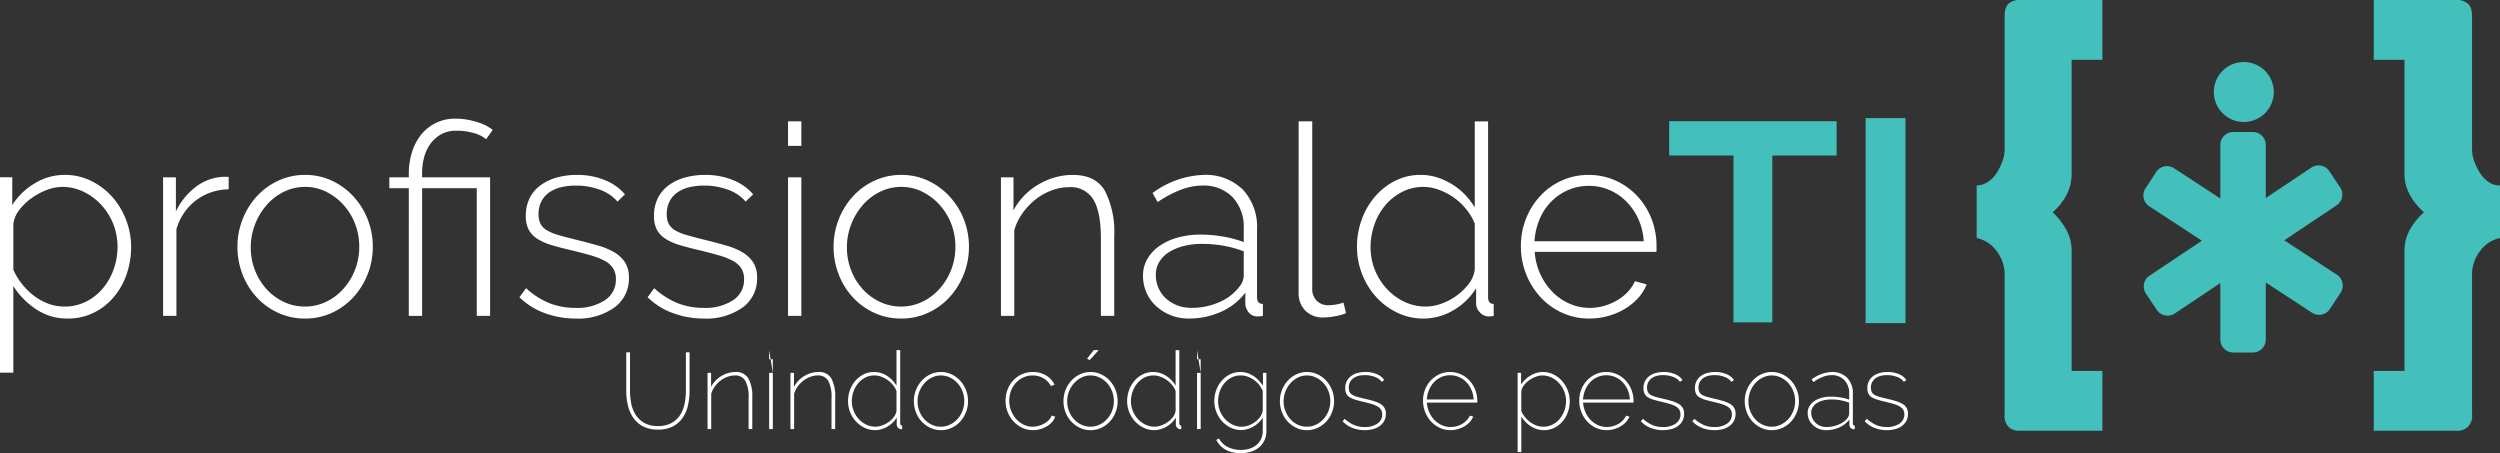 <svg xmlns="http://www.w3.org/2000/svg" xmlns:xlink="http://www.w3.org/1999/xlink" width="398" height="72.146" viewBox="0 0 398 72.146"><rect x="0" y="0" width="398" height="72.146" fill="#333333" stroke="none"/><defs><style>.a{fill:none;}.b{clip-path:url(#a);}.c{fill:#fff;}.d{fill:#43c0bc;}</style><clipPath id="a"><path class="a" d="M0-101.949H72.146v-398H0Z" transform="translate(0 499.949)"/></clipPath></defs><g transform="translate(-101.949) rotate(90)"><g class="b" transform="translate(0 -499.949)"><g transform="translate(56.089 288.219)"><path class="c" d="M-3.007-1.292A4.39,4.39,0,0,0-3.5-3.469,3.791,3.791,0,0,0-4.779-4.837a5.376,5.376,0,0,0-1.8-.705,10.119,10.119,0,0,0-2.04-.206h-6.127v-.585h6.127a10.4,10.4,0,0,1,2.341.258,5.624,5.624,0,0,1,1.97.852,4.341,4.341,0,0,1,1.36,1.549,5,5,0,0,1,.507,2.366,4.974,4.974,0,0,1-.533,2.418,4.376,4.376,0,0,1-1.4,1.557A5.773,5.773,0,0,1-6.354,3.5a10.286,10.286,0,0,1-2.263.249h-6.127v-.6h6.127a10.288,10.288,0,0,0,2.074-.207,5.066,5.066,0,0,0,1.79-.723A3.9,3.9,0,0,0-3.489.851a4.3,4.3,0,0,0,.482-2.142" transform="translate(14.744 6.334)"/></g><g transform="translate(59.221 278.237)"><path class="c" d="M-2.328,0V.585H-7.319a5.31,5.31,0,0,0-2.693.525,1.808,1.808,0,0,0-.852,1.661,3.441,3.441,0,0,0,.224,1.2,4.137,4.137,0,0,0,.62,1.111,4.569,4.569,0,0,0,.929.895,3.562,3.562,0,0,0,1.17.56h5.593v.585h-8.95V6.557h2.238a4.256,4.256,0,0,1-.973-.688,4.346,4.346,0,0,1-.748-.93,4.8,4.8,0,0,1-.482-1.092,4.134,4.134,0,0,1-.172-1.179A2.221,2.221,0,0,1-10.408.628,5.8,5.8,0,0,1-7.388,0Z" transform="translate(11.415)"/></g></g><path class="c" d="M73.638-153.963h8.95v-.585h-8.95Zm0-.585-3.613.585h1.446v-.585H70.025Z" transform="translate(-14.279 -70.434)"/><g class="b" transform="translate(0 -499.949)"><g transform="translate(59.221 265.038)"><path class="c" d="M-2.328,0V.585H-7.319a5.31,5.31,0,0,0-2.693.525,1.808,1.808,0,0,0-.852,1.661,3.441,3.441,0,0,0,.224,1.2,4.137,4.137,0,0,0,.62,1.111,4.569,4.569,0,0,0,.929.895,3.562,3.562,0,0,0,1.17.56h5.593v.585h-8.95V6.557h2.238a4.256,4.256,0,0,1-.973-.688,4.346,4.346,0,0,1-.748-.93,4.8,4.8,0,0,1-.482-1.092,4.134,4.134,0,0,1-.172-1.179A2.221,2.221,0,0,1-10.408.628,5.8,5.8,0,0,1-7.388,0Z" transform="translate(11.415)"/></g><g transform="translate(55.745 254.385)"><path class="c" d="M-3.262-1.1a3.8,3.8,0,0,1-.4,1.721A4.538,4.538,0,0,1-4.7,1.987a4.765,4.765,0,0,1-1.472.9,4.692,4.692,0,0,1-1.7.318,5.094,5.094,0,0,1-1.773-.31,4.727,4.727,0,0,1-1.48-.86A4.206,4.206,0,0,1-12.143.722,3.65,3.65,0,0,1-12.522-.93a3.684,3.684,0,0,1,.172-1.136,4.049,4.049,0,0,1,.474-.99,4.651,4.651,0,0,1,.7-.826,5.014,5.014,0,0,1,.826-.628H-16V-5.1H-4.364c.253,0,.379-.1.379-.31h.551a.463.463,0,0,1,.017.138.663.663,0,0,1-.232.517.77.77,0,0,1-.525.206H-5.259a4.113,4.113,0,0,1,.818.662,4.362,4.362,0,0,1,.628.835,4.308,4.308,0,0,1,.4.947,3.549,3.549,0,0,1,.146,1m-.551-.069a3.131,3.131,0,0,0-.206-1.067A4.318,4.318,0,0,0-4.579-3.3a3.51,3.51,0,0,0-.826-.826,2.053,2.053,0,0,0-.99-.388h-3.08a3.4,3.4,0,0,0-.973.56,4.143,4.143,0,0,0-.791.852,4.471,4.471,0,0,0-.534,1.025,3.088,3.088,0,0,0-.2,1.058,3.172,3.172,0,0,0,.353,1.5,3.585,3.585,0,0,0,.93,1.136,4.418,4.418,0,0,0,1.307.723A4.5,4.5,0,0,0-7.875,2.6a4.094,4.094,0,0,0,1.54-.293,4.242,4.242,0,0,0,1.29-.8,3.905,3.905,0,0,0,.895-1.2,3.327,3.327,0,0,0,.336-1.48" transform="translate(15.998 5.405)"/></g><g transform="translate(59.222 243.887)"><path class="c" d="M-2.372-1.106A3.912,3.912,0,0,1-2.742.588a4.443,4.443,0,0,1-1,1.368,4.547,4.547,0,0,1-1.471.912A4.859,4.859,0,0,1-6.984,3.2a4.8,4.8,0,0,1-1.79-.336,4.788,4.788,0,0,1-1.48-.92A4.4,4.4,0,0,1-11.261.572a3.877,3.877,0,0,1-.37-1.678,3.936,3.936,0,0,1,.37-1.687A4.369,4.369,0,0,1-10.255-4.17a4.79,4.79,0,0,1,1.48-.921,4.8,4.8,0,0,1,1.79-.335,4.752,4.752,0,0,1,1.773.335,4.746,4.746,0,0,1,1.471.912,4.324,4.324,0,0,1,1,1.368,3.971,3.971,0,0,1,.37,1.7M-6.967,2.61A4.223,4.223,0,0,0-5.4,2.318,4.207,4.207,0,0,0-4.11,1.527,3.678,3.678,0,0,0-3.241.348a3.345,3.345,0,0,0,.318-1.437A3.309,3.309,0,0,0-3.25-2.543a3.9,3.9,0,0,0-.877-1.188,4.1,4.1,0,0,0-1.3-.8A4.29,4.29,0,0,0-7-4.824a4.291,4.291,0,0,0-1.575.293,4.1,4.1,0,0,0-1.3.8,3.91,3.91,0,0,0-.878,1.188,3.282,3.282,0,0,0-.326,1.437A3.224,3.224,0,0,0-10.754.322,3.887,3.887,0,0,0-9.867,1.5a4.324,4.324,0,0,0,1.308.809,4.23,4.23,0,0,0,1.592.3" transform="translate(11.631 5.426)"/></g><g transform="translate(59.221 229.999)"><path class="c" d="M-1.173-2.028a4.9,4.9,0,0,1-1.8-.326,4.471,4.471,0,0,1-1.454-.912A4.238,4.238,0,0,1-5.4-4.652a4.249,4.249,0,0,1-.353-1.73,3.991,3.991,0,0,1,.543-2.083A3.375,3.375,0,0,1-3.72-9.824l.207.568A3.134,3.134,0,0,0-4.753-8.051,3.382,3.382,0,0,0-5.2-6.33a3.457,3.457,0,0,0,.31,1.454,3.716,3.716,0,0,0,.851,1.188A3.891,3.891,0,0,0-2.756-2.9a4.38,4.38,0,0,0,1.583.284,4.23,4.23,0,0,0,1.592-.3,4.444,4.444,0,0,0,1.316-.809A3.759,3.759,0,0,0,2.63-4.91a3.261,3.261,0,0,0,.328-1.437,3.46,3.46,0,0,0-.146-.99,4.134,4.134,0,0,0-.388-.9,3.147,3.147,0,0,0-.559-.714,1.653,1.653,0,0,0-.68-.4l.172-.585a2.466,2.466,0,0,1,.861.507,3.562,3.562,0,0,1,.68.826,4.355,4.355,0,0,1,.447,1.041A4.239,4.239,0,0,1,3.508-6.4a3.971,3.971,0,0,1-.37,1.7A4.45,4.45,0,0,1,2.131-3.309a4.779,4.779,0,0,1-1.488.938,4.807,4.807,0,0,1-1.816.344" transform="translate(5.751 9.944)"/></g><g transform="translate(55.745 220.069)"><path class="c" d="M-3.262-1.106A3.912,3.912,0,0,1-3.632.588a4.443,4.443,0,0,1-1,1.368A4.547,4.547,0,0,1-6.1,2.869,4.858,4.858,0,0,1-7.875,3.2a4.8,4.8,0,0,1-1.79-.335,4.788,4.788,0,0,1-1.48-.92A4.4,4.4,0,0,1-12.151.572a3.877,3.877,0,0,1-.37-1.678,3.936,3.936,0,0,1,.37-1.687A4.369,4.369,0,0,1-11.145-4.17a4.79,4.79,0,0,1,1.48-.921,4.8,4.8,0,0,1,1.79-.335A4.752,4.752,0,0,1-6.1-5.091a4.746,4.746,0,0,1,1.471.912,4.324,4.324,0,0,1,1,1.368,3.971,3.971,0,0,1,.37,1.7M-7.857,2.61a4.223,4.223,0,0,0,1.566-.292A4.207,4.207,0,0,0-5,1.527,3.678,3.678,0,0,0-4.132.348a3.345,3.345,0,0,0,.318-1.437A3.309,3.309,0,0,0-4.14-2.543a3.9,3.9,0,0,0-.877-1.188,4.1,4.1,0,0,0-1.3-.8,4.29,4.29,0,0,0-1.575-.293,4.291,4.291,0,0,0-1.575.293,4.1,4.1,0,0,0-1.3.8,3.91,3.91,0,0,0-.878,1.188,3.282,3.282,0,0,0-.326,1.437A3.227,3.227,0,0,0-11.644.322,3.887,3.887,0,0,0-10.757,1.5a4.324,4.324,0,0,0,1.308.809,4.23,4.23,0,0,0,1.592.3M-14.415-.969l-.224.413L-16-1.623V-2.4Z" transform="translate(15.998 5.426)"/></g><g transform="translate(55.745 209.949)"><path class="c" d="M-3.262-1.1a3.8,3.8,0,0,1-.4,1.721A4.538,4.538,0,0,1-4.7,1.987a4.765,4.765,0,0,1-1.472.9,4.692,4.692,0,0,1-1.7.318,5.094,5.094,0,0,1-1.773-.31,4.727,4.727,0,0,1-1.48-.86A4.206,4.206,0,0,1-12.143.722,3.65,3.65,0,0,1-12.522-.93a3.684,3.684,0,0,1,.172-1.136,4.049,4.049,0,0,1,.474-.99,4.651,4.651,0,0,1,.7-.826,5.014,5.014,0,0,1,.826-.628H-16V-5.1H-4.364c.253,0,.379-.1.379-.31h.551a.463.463,0,0,1,.017.138.663.663,0,0,1-.232.517.77.77,0,0,1-.525.206H-5.259a4.113,4.113,0,0,1,.818.662,4.362,4.362,0,0,1,.628.835,4.308,4.308,0,0,1,.4.947,3.549,3.549,0,0,1,.146,1m-.551-.069a3.131,3.131,0,0,0-.206-1.067A4.318,4.318,0,0,0-4.579-3.3a3.51,3.51,0,0,0-.826-.826,2.053,2.053,0,0,0-.99-.388h-3.08a3.4,3.4,0,0,0-.973.56,4.143,4.143,0,0,0-.791.852,4.471,4.471,0,0,0-.534,1.025,3.088,3.088,0,0,0-.2,1.058,3.172,3.172,0,0,0,.353,1.5,3.585,3.585,0,0,0,.93,1.136,4.418,4.418,0,0,0,1.307.723A4.5,4.5,0,0,0-7.875,2.6a4.094,4.094,0,0,0,1.54-.293,4.242,4.242,0,0,0,1.29-.8,3.905,3.905,0,0,0,.895-1.2,3.327,3.327,0,0,0,.336-1.48" transform="translate(15.998 5.405)"/></g></g><path class="c" d="M73.638-239.528h8.95v-.584h-8.95Zm0-.584-3.613.584h1.446v-.584H70.025Z" transform="translate(-14.279 -52.986)"/><g class="b" transform="translate(0 -499.949)"><g transform="translate(59.222 196.387)"><path class="c" d="M-2.367-1.027a3.8,3.8,0,0,1-.4,1.721A4.433,4.433,0,0,1-3.8,2.053a4.851,4.851,0,0,1-1.472.887,4.641,4.641,0,0,1-1.686.318,5.109,5.109,0,0,1-1.747-.3A4.725,4.725,0,0,1-10.19,2.1,4.2,4.2,0,0,1-11.222.788a3.7,3.7,0,0,1-.387-1.695,3.468,3.468,0,0,1,.172-1.1,4.156,4.156,0,0,1,.465-.963,4.705,4.705,0,0,1,.688-.826,6.9,6.9,0,0,1,.844-.689h-2.031v-.551h9.224A3.447,3.447,0,0,1-.672-4.7a3.332,3.332,0,0,1,1.111.895,3.723,3.723,0,0,1,.662,1.3A5.53,5.53,0,0,1,1.315-.959a5.72,5.72,0,0,1-.154,1.4A4.044,4.044,0,0,1,.73,1.519a3.546,3.546,0,0,1-.662.818,4.485,4.485,0,0,1-.852.611l-.241-.43A3.268,3.268,0,0,0,.369,1.038a4.7,4.7,0,0,0,.431-2A4.676,4.676,0,0,0,.61-2.31,3.253,3.253,0,0,0,.034-3.42a2.756,2.756,0,0,0-.955-.758,3.014,3.014,0,0,0-1.325-.275h-2.1a3.914,3.914,0,0,1,.809.663,4.551,4.551,0,0,1,.619.834,4.335,4.335,0,0,1,.4.938,3.438,3.438,0,0,1,.146.99M-2.9-1.113a3.121,3.121,0,0,0-.232-1.179,4.15,4.15,0,0,0-.6-1.042A3.57,3.57,0,0,0-4.561-4.1a2.1,2.1,0,0,0-.921-.353h-3.08a3.8,3.8,0,0,0-1,.577,4.021,4.021,0,0,0-.792.834,4.142,4.142,0,0,0-.517,1,3.232,3.232,0,0,0-.189,1.084A3.175,3.175,0,0,0-10.7.573,3.626,3.626,0,0,0-9.75,1.709a4.208,4.208,0,0,0,1.317.705,4.645,4.645,0,0,0,1.471.241,4.1,4.1,0,0,0,1.54-.293,4.221,4.221,0,0,0,1.29-.8,3.914,3.914,0,0,0,.895-1.2A3.331,3.331,0,0,0-2.9-1.113" transform="translate(11.609 5.038)"/></g><g transform="translate(59.222 185.614)"><path class="c" d="M-2.372-1.106A3.917,3.917,0,0,1-2.742.588a4.452,4.452,0,0,1-1,1.368,4.532,4.532,0,0,1-1.471.912A4.859,4.859,0,0,1-6.984,3.2a4.8,4.8,0,0,1-1.79-.335,4.8,4.8,0,0,1-1.48-.92A4.409,4.409,0,0,1-11.261.572a3.879,3.879,0,0,1-.37-1.678,3.936,3.936,0,0,1,.37-1.687A4.369,4.369,0,0,1-10.255-4.17a4.775,4.775,0,0,1,1.48-.921,4.8,4.8,0,0,1,1.79-.335,4.752,4.752,0,0,1,1.773.335,4.746,4.746,0,0,1,1.471.912,4.329,4.329,0,0,1,1,1.368,3.975,3.975,0,0,1,.37,1.7M-6.967,2.61A4.223,4.223,0,0,0-5.4,2.318,4.223,4.223,0,0,0-4.11,1.527,3.682,3.682,0,0,0-3.241.347,3.34,3.34,0,0,0-2.923-1.09,3.314,3.314,0,0,0-3.25-2.544a3.9,3.9,0,0,0-.877-1.187,4.1,4.1,0,0,0-1.3-.8A4.29,4.29,0,0,0-7-4.824a4.291,4.291,0,0,0-1.575.293,4.1,4.1,0,0,0-1.3.8,3.916,3.916,0,0,0-.878,1.187,3.285,3.285,0,0,0-.326,1.438A3.224,3.224,0,0,0-10.754.322,3.887,3.887,0,0,0-9.867,1.5a4.324,4.324,0,0,0,1.308.809,4.23,4.23,0,0,0,1.592.3" transform="translate(11.631 5.426)"/></g><g transform="translate(59.222 177.371)"><path class="c" d="M-2.372-.864a5.308,5.308,0,0,1-.345,1.927A4.292,4.292,0,0,1-3.783,2.647l-.4-.327A5.427,5.427,0,0,0-3.2.84,4.209,4.209,0,0,0-2.871-.847a3.506,3.506,0,0,0-.534-2.031,1.714,1.714,0,0,0-1.5-.774,1.336,1.336,0,0,0-.749.2,1.657,1.657,0,0,0-.516.576,4.475,4.475,0,0,0-.379.938q-.164.56-.335,1.282-.172.74-.336,1.282a3.848,3.848,0,0,1-.387.9,1.4,1.4,0,0,1-.568.533,1.958,1.958,0,0,1-.877.172A2.415,2.415,0,0,1-10.2,1.976a2.352,2.352,0,0,1-.8-.7A3.056,3.056,0,0,1-11.476.263a4.717,4.717,0,0,1-.155-1.231,4.436,4.436,0,0,1,.361-1.868,2.642,2.642,0,0,1,.912-1.144l.292.4a2.366,2.366,0,0,0-.791,1.11,4.4,4.4,0,0,0-.275,1.558,4.285,4.285,0,0,0,.111,1A2.354,2.354,0,0,0-10.658.9a1.828,1.828,0,0,0,.628.56,1.841,1.841,0,0,0,.895.207,1.537,1.537,0,0,0,.689-.138,1.117,1.117,0,0,0,.455-.439,3.13,3.13,0,0,0,.31-.758C-7.6.028-7.5-.342-7.4-.779q.19-.825.379-1.462a5.046,5.046,0,0,1,.447-1.085,1.873,1.873,0,0,1,.637-.68,1.821,1.821,0,0,1,.963-.232A2.338,2.338,0,0,1-3.895-4a2.453,2.453,0,0,1,.818.68A3.116,3.116,0,0,1-2.552-2.25,5.015,5.015,0,0,1-2.372-.864" transform="translate(11.631 4.237)"/></g><g transform="translate(59.222 162.811)"><path class="c" d="M-2.372-1.1a3.969,3.969,0,0,1-.37,1.7A4.408,4.408,0,0,1-3.757,1.992a4.782,4.782,0,0,1-1.5.929,4.929,4.929,0,0,1-1.816.336,4.758,4.758,0,0,1-1.773-.328,4.47,4.47,0,0,1-1.446-.912A4.428,4.428,0,0,1-11.27.658a3.946,3.946,0,0,1-.361-1.687,4.1,4.1,0,0,1,.361-1.72,4.312,4.312,0,0,1,.99-1.377,4.65,4.65,0,0,1,1.471-.92,4.8,4.8,0,0,1,1.79-.336h.138c.068,0,.109.006.12.018v8.02a4.715,4.715,0,0,0,1.54-.387,4.155,4.155,0,0,0,1.231-.826A3.87,3.87,0,0,0-3.173.271a3.342,3.342,0,0,0,.3-1.4A3.614,3.614,0,0,0-3-2.087a3.7,3.7,0,0,0-.37-.887A3.114,3.114,0,0,0-3.946-3.7a2.959,2.959,0,0,0-.732-.5l.138-.534a3.044,3.044,0,0,1,.869.551,3.457,3.457,0,0,1,.688.853,4.686,4.686,0,0,1,.447,1.058A4.206,4.206,0,0,1-2.372-1.1M-7.26-4.8a4.514,4.514,0,0,0-1.549.361,4.037,4.037,0,0,0-1.221.818,3.661,3.661,0,0,0-.8,1.161,3.5,3.5,0,0,0-.283,1.411A3.418,3.418,0,0,0-10.822.366a3.6,3.6,0,0,0,.809,1.144A4.052,4.052,0,0,0-8.791,2.3a4.583,4.583,0,0,0,1.532.353Z" transform="translate(11.631 5.383)"/></g><g transform="translate(59.222 148.097)"><path class="c" d="M-2.372-1.058A3.544,3.544,0,0,1-2.544.053a4.266,4.266,0,0,1-.465.981,4.565,4.565,0,0,1-.689.835,4.992,4.992,0,0,1-.843.654H1.121v.585H-11.493V2.556h1.859a4.351,4.351,0,0,1-.8-.662,4.529,4.529,0,0,1-.636-.844A4.244,4.244,0,0,1-11.485.1,3.5,3.5,0,0,1-11.631-.9a3.8,3.8,0,0,1,.4-1.721,4.387,4.387,0,0,1,1.05-1.36A4.931,4.931,0,0,1-8.7-4.87,4.717,4.717,0,0,1-7-5.188a5.213,5.213,0,0,1,1.772.3,4.589,4.589,0,0,1,1.472.843,4.152,4.152,0,0,1,1.006,1.3,3.723,3.723,0,0,1,.379,1.687m-.551.086a3.171,3.171,0,0,0-.353-1.5A3.671,3.671,0,0,0-4.2-3.613a4.3,4.3,0,0,0-1.309-.732A4.441,4.441,0,0,0-7-4.6a4.119,4.119,0,0,0-1.532.293A4.262,4.262,0,0,0-9.841-3.5a3.94,3.94,0,0,0-.9,1.2,3.323,3.323,0,0,0-.336,1.48A2.955,2.955,0,0,0-10.865.242,4.619,4.619,0,0,0-10.3,1.291a3.738,3.738,0,0,0,.818.835,1.947,1.947,0,0,0,.981.4h3.08a4.154,4.154,0,0,0,.973-.594,4.588,4.588,0,0,0,.791-.817A3.854,3.854,0,0,0-3.121.13a3.136,3.136,0,0,0,.2-1.1" transform="translate(11.631 5.188)"/></g><g transform="translate(59.222 137.943)"><path class="c" d="M-2.372-1.1a3.969,3.969,0,0,1-.37,1.7A4.408,4.408,0,0,1-3.757,1.992a4.782,4.782,0,0,1-1.5.929,4.929,4.929,0,0,1-1.816.336,4.758,4.758,0,0,1-1.773-.328,4.483,4.483,0,0,1-1.446-.912A4.438,4.438,0,0,1-11.27.658a3.948,3.948,0,0,1-.361-1.687,4.1,4.1,0,0,1,.361-1.72,4.312,4.312,0,0,1,.99-1.377,4.666,4.666,0,0,1,1.471-.921,4.816,4.816,0,0,1,1.79-.335h.138c.068,0,.109.006.12.018v8.02a4.7,4.7,0,0,0,1.54-.388,4.138,4.138,0,0,0,1.231-.826A3.87,3.87,0,0,0-3.173.271a3.342,3.342,0,0,0,.3-1.4A3.614,3.614,0,0,0-3-2.087a3.7,3.7,0,0,0-.37-.887A3.1,3.1,0,0,0-3.946-3.7a2.984,2.984,0,0,0-.732-.5l.138-.533a3.027,3.027,0,0,1,.869.551,3.457,3.457,0,0,1,.688.853,4.686,4.686,0,0,1,.447,1.058A4.2,4.2,0,0,1-2.372-1.1M-7.26-4.8a4.514,4.514,0,0,0-1.549.361,4.037,4.037,0,0,0-1.221.818,3.661,3.661,0,0,0-.8,1.161,3.5,3.5,0,0,0-.283,1.411A3.418,3.418,0,0,0-10.822.366a3.6,3.6,0,0,0,.809,1.144A4.052,4.052,0,0,0-8.791,2.3a4.6,4.6,0,0,0,1.532.353Z" transform="translate(11.631 5.383)"/></g><g transform="translate(59.222 129.889)"><path class="c" d="M-2.372-.864a5.315,5.315,0,0,1-.345,1.928A4.3,4.3,0,0,1-3.783,2.647l-.4-.327A5.427,5.427,0,0,0-3.2.84,4.209,4.209,0,0,0-2.871-.847a3.5,3.5,0,0,0-.534-2.03,1.713,1.713,0,0,0-1.5-.775,1.33,1.33,0,0,0-.749.2,1.643,1.643,0,0,0-.516.576,4.485,4.485,0,0,0-.379.937q-.164.561-.335,1.282-.172.74-.336,1.282a3.834,3.834,0,0,1-.387.9,1.391,1.391,0,0,1-.568.533,1.948,1.948,0,0,1-.877.172A2.415,2.415,0,0,1-10.2,1.976a2.349,2.349,0,0,1-.8-.7A3.067,3.067,0,0,1-11.476.263a4.717,4.717,0,0,1-.155-1.231,4.438,4.438,0,0,1,.361-1.868,2.647,2.647,0,0,1,.912-1.144l.292.4a2.366,2.366,0,0,0-.791,1.11,4.4,4.4,0,0,0-.275,1.558,4.285,4.285,0,0,0,.111,1A2.354,2.354,0,0,0-10.658.9a1.828,1.828,0,0,0,.628.56,1.832,1.832,0,0,0,.895.207,1.537,1.537,0,0,0,.689-.138,1.112,1.112,0,0,0,.455-.439,3.123,3.123,0,0,0,.31-.757C-7.6.028-7.5-.342-7.4-.778q.19-.826.379-1.462a5.046,5.046,0,0,1,.447-1.085,1.88,1.88,0,0,1,.637-.68,1.821,1.821,0,0,1,.963-.232A2.348,2.348,0,0,1-3.895-4a2.463,2.463,0,0,1,.818.68,3.113,3.113,0,0,1,.525,1.068A5.009,5.009,0,0,1-2.372-.864" transform="translate(11.631 4.237)"/></g><g transform="translate(59.222 121.697)"><path class="c" d="M-2.372-.864a5.315,5.315,0,0,1-.345,1.928A4.3,4.3,0,0,1-3.783,2.648l-.4-.328A5.427,5.427,0,0,0-3.2.84,4.209,4.209,0,0,0-2.871-.847a3.5,3.5,0,0,0-.534-2.03,1.713,1.713,0,0,0-1.5-.775,1.33,1.33,0,0,0-.749.2,1.643,1.643,0,0,0-.516.576,4.485,4.485,0,0,0-.379.937c-.109.374-.221.8-.335,1.283s-.227.92-.336,1.282a3.834,3.834,0,0,1-.387.9,1.391,1.391,0,0,1-.568.533,1.947,1.947,0,0,1-.877.173A2.415,2.415,0,0,1-10.2,1.976a2.349,2.349,0,0,1-.8-.7A3.067,3.067,0,0,1-11.476.263a4.717,4.717,0,0,1-.155-1.231,4.438,4.438,0,0,1,.361-1.868,2.647,2.647,0,0,1,.912-1.144l.292.4a2.366,2.366,0,0,0-.791,1.11,4.4,4.4,0,0,0-.275,1.558,4.285,4.285,0,0,0,.111,1A2.364,2.364,0,0,0-10.658.9a1.834,1.834,0,0,0,.628.559,1.832,1.832,0,0,0,.895.207,1.537,1.537,0,0,0,.689-.138,1.112,1.112,0,0,0,.455-.439,3.123,3.123,0,0,0,.31-.757C-7.6.028-7.5-.342-7.4-.778q.19-.826.379-1.462a5.046,5.046,0,0,1,.447-1.085,1.88,1.88,0,0,1,.637-.68,1.821,1.821,0,0,1,.963-.232A2.348,2.348,0,0,1-3.895-4a2.463,2.463,0,0,1,.818.68,3.113,3.113,0,0,1,.525,1.068A5,5,0,0,1-2.372-.864" transform="translate(11.631 4.237)"/></g><g transform="translate(59.222 111.612)"><path class="c" d="M-2.372-1.106A3.915,3.915,0,0,1-2.742.588a4.452,4.452,0,0,1-1,1.368,4.518,4.518,0,0,1-1.471.912A4.843,4.843,0,0,1-6.984,3.2a4.82,4.82,0,0,1-1.79-.336,4.8,4.8,0,0,1-1.48-.92A4.4,4.4,0,0,1-11.261.572a3.879,3.879,0,0,1-.37-1.678,3.936,3.936,0,0,1,.37-1.687A4.369,4.369,0,0,1-10.255-4.17a4.805,4.805,0,0,1,1.48-.921,4.8,4.8,0,0,1,1.79-.335,4.752,4.752,0,0,1,1.773.335,4.761,4.761,0,0,1,1.471.912,4.324,4.324,0,0,1,1,1.368,3.974,3.974,0,0,1,.37,1.7M-6.967,2.611A4.223,4.223,0,0,0-5.4,2.318,4.223,4.223,0,0,0-4.11,1.527,3.678,3.678,0,0,0-3.241.348,3.346,3.346,0,0,0-2.923-1.09,3.311,3.311,0,0,0-3.25-2.543a3.9,3.9,0,0,0-.877-1.188,4.1,4.1,0,0,0-1.3-.8A4.29,4.29,0,0,0-7-4.824a4.291,4.291,0,0,0-1.575.293,4.1,4.1,0,0,0-1.3.8,3.92,3.92,0,0,0-.878,1.188,3.282,3.282,0,0,0-.326,1.437A3.224,3.224,0,0,0-10.754.322,3.878,3.878,0,0,0-9.867,1.5a4.324,4.324,0,0,0,1.308.809,4.215,4.215,0,0,0,1.592.3" transform="translate(11.631 5.426)"/></g><g transform="translate(59.222 102.714)"><path class="c" d="M-2.372-1.173A3.037,3.037,0,0,1-2.588-.02a2.943,2.943,0,0,1-.585.93,2.668,2.668,0,0,1-.869.62,2.624,2.624,0,0,1-1.084.223,2.038,2.038,0,0,1-1.041-.275A2.6,2.6,0,0,1-6.984.712,3.775,3.775,0,0,1-7.518-.458a5.558,5.558,0,0,1-.189-1.489A9.785,9.785,0,0,1-7.586-3.47a6.637,6.637,0,0,1,.361-1.385h-.963a2.973,2.973,0,0,0-2.143.766,2.715,2.715,0,0,0-.8,2.056,3.889,3.889,0,0,0,.284,1.394A6.566,6.566,0,0,0-10.03.841l-.431.275a5.78,5.78,0,0,1-1.17-3.184,3.289,3.289,0,0,1,.929-2.47,3.5,3.5,0,0,1,2.547-.9h4.681c.253,0,.379-.1.379-.31h.551a.317.317,0,0,1,.017.095v.078a.638.638,0,0,1-.215.49.746.746,0,0,1-.525.2h-.792A4.072,4.072,0,0,1-2.81-3.29a5.132,5.132,0,0,1,.439,2.117m-.5-.068a4.959,4.959,0,0,0-.172-1.282,4.66,4.66,0,0,0-.474-1.162,3.107,3.107,0,0,0-.7-.843,1.3,1.3,0,0,0-.844-.327H-6.743A7.88,7.88,0,0,0-7.26-2,5.026,5.026,0,0,0-7.1-.708,3.444,3.444,0,0,0-6.675.3a2.051,2.051,0,0,0,.662.654,1.657,1.657,0,0,0,.869.232A2.124,2.124,0,0,0-4.248,1,2.315,2.315,0,0,0-3.525.48a2.339,2.339,0,0,0,.482-.767,2.592,2.592,0,0,0,.172-.955" transform="translate(11.631 5.751)"/></g><g transform="translate(59.222 94.247)"><path class="c" d="M-2.372-.864a5.315,5.315,0,0,1-.345,1.928A4.3,4.3,0,0,1-3.783,2.647l-.4-.327A5.427,5.427,0,0,0-3.2.84,4.209,4.209,0,0,0-2.871-.847a3.5,3.5,0,0,0-.534-2.03,1.713,1.713,0,0,0-1.5-.775,1.33,1.33,0,0,0-.749.2,1.643,1.643,0,0,0-.516.576,4.485,4.485,0,0,0-.379.937c-.109.374-.221.8-.335,1.283s-.227.92-.336,1.282a3.834,3.834,0,0,1-.387.9,1.391,1.391,0,0,1-.568.533,1.947,1.947,0,0,1-.877.173A2.415,2.415,0,0,1-10.2,1.976a2.349,2.349,0,0,1-.8-.7A3.067,3.067,0,0,1-11.476.263a4.717,4.717,0,0,1-.155-1.231,4.438,4.438,0,0,1,.361-1.868,2.647,2.647,0,0,1,.912-1.144l.292.4a2.366,2.366,0,0,0-.791,1.11,4.4,4.4,0,0,0-.275,1.558,4.285,4.285,0,0,0,.111,1A2.354,2.354,0,0,0-10.658.9a1.828,1.828,0,0,0,.628.56,1.832,1.832,0,0,0,.895.207,1.537,1.537,0,0,0,.689-.138,1.112,1.112,0,0,0,.455-.439,3.123,3.123,0,0,0,.31-.757C-7.6.028-7.5-.342-7.4-.778q.19-.826.379-1.462a5.046,5.046,0,0,1,.447-1.085,1.88,1.88,0,0,1,.637-.68,1.821,1.821,0,0,1,.963-.232A2.348,2.348,0,0,1-3.895-4a2.463,2.463,0,0,1,.818.68,3.113,3.113,0,0,1,.525,1.068A5,5,0,0,1-2.372-.864" transform="translate(11.631 4.237)"/></g><g transform="translate(27.845 377.126)"><path class="c" d="M-5.858-2.587a8.837,8.837,0,0,1-1.506,5.07,12.29,12.29,0,0,1-3.67,3.585H2.755V8.19h-31.1V6.238h4.413a10.764,10.764,0,0,1-3.458-3.585,9.12,9.12,0,0,1-1.336-4.773,9.355,9.355,0,0,1,.975-4.243,10.922,10.922,0,0,1,2.567-3.352,11.816,11.816,0,0,1,3.67-2.185,11.925,11.925,0,0,1,4.242-.785,13.231,13.231,0,0,1,4.37.721A11.265,11.265,0,0,1-9.251-9.9,9.815,9.815,0,0,1-6.77-6.7a9.246,9.246,0,0,1,.912,4.115m-1.909.509a7.5,7.5,0,0,0-.806-3.48,8.4,8.4,0,0,0-2.142-2.672,9.781,9.781,0,0,0-3.055-1.7,10.654,10.654,0,0,0-3.5-.594,9.791,9.791,0,0,0-3.628.679,9.7,9.7,0,0,0-3.033,1.888,9.379,9.379,0,0,0-2.1,2.821A7.74,7.74,0,0,0-26.816-1.7a6.919,6.919,0,0,0,.488,2.44,10.442,10.442,0,0,0,1.315,2.439,9.193,9.193,0,0,0,1.888,1.952,4.468,4.468,0,0,0,2.249.933h7.255a10.5,10.5,0,0,0,2.291-1.4A10.773,10.773,0,0,0-9.464,2.759,8.592,8.592,0,0,0-8.212.468a7.42,7.42,0,0,0,.446-2.545" transform="translate(28.725 12.684)"/></g><g transform="translate(28.142 361.598)"><path class="c" d="M-.511,0a8.852,8.852,0,0,0,1.76,5.2,8.775,8.775,0,0,0,4.6,3.117H19.642v2.122H-2.421V8.4H3.01a10.653,10.653,0,0,1-3.8-3.034A7.766,7.766,0,0,1-2.463,1.315Q-2.5.892-2.505.552V0Z" transform="translate(2.505)"/></g><g transform="translate(27.845 338.645)"><path class="c" d="M-5.858-2.76A10.13,10.13,0,0,1-6.77,1.546,10.658,10.658,0,0,1-9.251,4.962,11.442,11.442,0,0,1-12.9,7.21a11.993,11.993,0,0,1-4.37.806,11.825,11.825,0,0,1-4.413-.827,11.778,11.778,0,0,1-3.648-2.27A10.684,10.684,0,0,1-27.813,1.5a10.044,10.044,0,0,1-.912-4.264A9.9,9.9,0,0,1-27.813-7a11.005,11.005,0,0,1,2.482-3.415,11.558,11.558,0,0,1,3.648-2.291,11.825,11.825,0,0,1,4.413-.828,11.7,11.7,0,0,1,4.37.828,11.74,11.74,0,0,1,3.649,2.27A10.663,10.663,0,0,1-6.77-7.024,10.032,10.032,0,0,1-5.858-2.76M-17.185,5.895a9.893,9.893,0,0,0,3.67-.679A9.58,9.58,0,0,0-10.524,3.37,8.727,8.727,0,0,0-8.509.634a7.738,7.738,0,0,0,.743-3.352A7.739,7.739,0,0,0-8.509-6.07a8.7,8.7,0,0,0-2.057-2.758A9.945,9.945,0,0,0-13.6-10.694a10.019,10.019,0,0,0-3.712-.679,9.906,9.906,0,0,0-3.67.679,9.672,9.672,0,0,0-3.012,1.867A9.22,9.22,0,0,0-26.053-6.09a7.432,7.432,0,0,0-.763,3.33A7.569,7.569,0,0,0-26.053.592a8.744,8.744,0,0,0,2.079,2.736A10.357,10.357,0,0,0-20.9,5.195a9.965,9.965,0,0,0,3.713.7" transform="translate(28.725 13.537)"/></g><g transform="translate(18.893 319.553)"><path class="c" d="M-2.837-3.423v3.1H-4.576v-3.1H-5.3a11.3,11.3,0,0,1-2.992-.424,8.544,8.544,0,0,1-2.778-1.315A7.174,7.174,0,0,1-13.1-7.475a6.814,6.814,0,0,1-.806-3.415,10.267,10.267,0,0,1,.213-2.142,13.659,13.659,0,0,1,.487-1.761,6.814,6.814,0,0,1,.594-1.273,8.6,8.6,0,0,1,.489-.721l1.485,1.061a4.953,4.953,0,0,0-.955,1.866,9.536,9.536,0,0,0-.4,2.885,4.786,4.786,0,0,0,.615,2.482,5.311,5.311,0,0,0,1.57,1.7,6.523,6.523,0,0,0,2.143.955,9.577,9.577,0,0,0,2.333.3h.764V-16.364H17.486v2.122H-2.837v8.7H17.486v2.122Z" transform="translate(13.91 16.788)"/></g><g transform="translate(27.845 297.873)"><path class="c" d="M-5.858-2.174a14.176,14.176,0,0,1-.849,4.879A11.27,11.27,0,0,1-9.251,6.778l-1.442-1.06A12.4,12.4,0,0,0-8.318,2.027a11.2,11.2,0,0,0,.763-4.2A8.054,8.054,0,0,0-8.764-6.819,3.862,3.862,0,0,0-12.136-8.58a3.14,3.14,0,0,0-1.719.445A3.569,3.569,0,0,0-15.043-6.8a11.089,11.089,0,0,0-.87,2.206q-.381,1.316-.806,3.055-.424,1.868-.849,3.246a8.706,8.706,0,0,1-1.018,2.27,3.93,3.93,0,0,1-1.442,1.337,4.648,4.648,0,0,1-2.164.445,6.2,6.2,0,0,1-2.885-.636,5.684,5.684,0,0,1-2.036-1.761A8.08,8.08,0,0,1-28.322.775a11.684,11.684,0,0,1-.4-3.118,11.375,11.375,0,0,1,.869-4.582,8.026,8.026,0,0,1,2.227-3.1l1.146,1.188a6.732,6.732,0,0,0-1.909,2.864,10.964,10.964,0,0,0-.637,3.755A10.075,10.075,0,0,0-26.774.1a5.563,5.563,0,0,0,.806,1.888,3.975,3.975,0,0,0,1.421,1.273,4.294,4.294,0,0,0,2.058.467,3.321,3.321,0,0,0,1.57-.318A2.694,2.694,0,0,0-19.9,2.387a7.51,7.51,0,0,0,.742-1.8q.319-1.1.7-2.63.509-2.078.975-3.691a10.717,10.717,0,0,1,1.146-2.694,5.027,5.027,0,0,1,1.613-1.654,4.475,4.475,0,0,1,2.376-.573A5.642,5.642,0,0,1-7.618-8.346a9.941,9.941,0,0,1,1.76,6.173" transform="translate(28.725 10.659)"/></g><g transform="translate(27.845 277.466)"><path class="c" d="M-5.858-2.174a14.176,14.176,0,0,1-.849,4.879A11.27,11.27,0,0,1-9.251,6.778l-1.442-1.06A12.4,12.4,0,0,0-8.318,2.027a11.2,11.2,0,0,0,.763-4.2A8.054,8.054,0,0,0-8.764-6.819,3.862,3.862,0,0,0-12.136-8.58a3.14,3.14,0,0,0-1.719.445A3.569,3.569,0,0,0-15.043-6.8a11.089,11.089,0,0,0-.87,2.206q-.381,1.316-.806,3.055-.424,1.868-.849,3.246a8.706,8.706,0,0,1-1.018,2.27,3.93,3.93,0,0,1-1.442,1.337,4.648,4.648,0,0,1-2.164.445,6.2,6.2,0,0,1-2.885-.636,5.684,5.684,0,0,1-2.036-1.761A8.08,8.08,0,0,1-28.322.775a11.684,11.684,0,0,1-.4-3.118,11.375,11.375,0,0,1,.869-4.582,8.026,8.026,0,0,1,2.227-3.1l1.146,1.188a6.732,6.732,0,0,0-1.909,2.864,10.964,10.964,0,0,0-.637,3.755A10.075,10.075,0,0,0-26.774.1a5.563,5.563,0,0,0,.806,1.888,3.975,3.975,0,0,0,1.421,1.273,4.294,4.294,0,0,0,2.058.467,3.321,3.321,0,0,0,1.57-.318A2.694,2.694,0,0,0-19.9,2.387a7.51,7.51,0,0,0,.742-1.8q.319-1.1.7-2.63.509-2.078.975-3.691a10.717,10.717,0,0,1,1.146-2.694,5.027,5.027,0,0,1,1.613-1.654,4.475,4.475,0,0,1,2.376-.573A5.642,5.642,0,0,1-7.618-8.346a9.941,9.941,0,0,1,1.76,6.173" transform="translate(28.725 10.659)"/></g></g><path class="c" d="M28.168-158.133h-3.9v-2.122h3.9Zm27.068,0H33.175v-2.122H55.237Z" transform="translate(-4.948 -69.27)"/><g class="b" transform="translate(0 -499.949)"><g transform="translate(27.845 243.738)"><path class="c" d="M-5.858-2.76A10.13,10.13,0,0,1-6.77,1.546,10.658,10.658,0,0,1-9.251,4.962,11.442,11.442,0,0,1-12.9,7.21a11.993,11.993,0,0,1-4.37.806,11.825,11.825,0,0,1-4.413-.827,11.778,11.778,0,0,1-3.648-2.27A10.684,10.684,0,0,1-27.813,1.5a10.044,10.044,0,0,1-.912-4.264A9.9,9.9,0,0,1-27.813-7a11.005,11.005,0,0,1,2.482-3.415,11.558,11.558,0,0,1,3.648-2.291,11.825,11.825,0,0,1,4.413-.828,11.7,11.7,0,0,1,4.37.828,11.74,11.74,0,0,1,3.649,2.27A10.663,10.663,0,0,1-6.77-7.024,10.032,10.032,0,0,1-5.858-2.76M-17.185,5.895a9.893,9.893,0,0,0,3.67-.679A9.58,9.58,0,0,0-10.524,3.37,8.727,8.727,0,0,0-8.509.634a7.74,7.74,0,0,0,.743-3.352A7.739,7.739,0,0,0-8.509-6.07a8.7,8.7,0,0,0-2.057-2.758A9.945,9.945,0,0,0-13.6-10.694a10.019,10.019,0,0,0-3.712-.679,9.906,9.906,0,0,0-3.67.679,9.672,9.672,0,0,0-3.012,1.867A9.22,9.22,0,0,0-26.053-6.09a7.432,7.432,0,0,0-.763,3.33A7.569,7.569,0,0,0-26.053.592a8.744,8.744,0,0,0,2.079,2.736A10.357,10.357,0,0,0-20.9,5.195a9.965,9.965,0,0,0,3.713.7" transform="translate(28.725 13.537)"/></g><g transform="translate(27.845 220.616)"><path class="c" d="M-5.749,0V2.122h-12.3q-4.286,0-6.237,1.209A4.183,4.183,0,0,0-26.241,7.17a7.977,7.977,0,0,0,.509,2.779,9.445,9.445,0,0,0,1.442,2.567A10.544,10.544,0,0,0-22.1,14.595a8.979,8.979,0,0,0,2.694,1.315H-5.749v2.122H-27.811V16.037h5.261a10.374,10.374,0,0,1-2.312-1.676,10.576,10.576,0,0,1-1.782-2.248A11.357,11.357,0,0,1-27.79,9.461a10.388,10.388,0,0,1-.4-2.885q0-3.606,2.524-5.092A14.424,14.424,0,0,1-18.435,0Z" transform="translate(28.193)"/></g><g transform="translate(27.845 196.942)"><path class="c" d="M-5.858-3.032a7.532,7.532,0,0,1-.53,2.843A7.567,7.567,0,0,1-7.83,2.123,6.371,6.371,0,0,1-9.994,3.672a6.6,6.6,0,0,1-2.694.551,5.216,5.216,0,0,1-2.631-.678,6.512,6.512,0,0,1-2.057-1.888A9.372,9.372,0,0,1-18.734-1.25a13.5,13.5,0,0,1-.487-3.734A20.638,20.638,0,0,1-18.9-8.569a17.744,17.744,0,0,1,.87-3.246H-20.2a6.871,6.871,0,0,0-4.985,1.782A6.407,6.407,0,0,0-27.029-5.2a9.705,9.705,0,0,0,.679,3.415A17.494,17.494,0,0,0-24.4,1.889L-25.84,2.7a14.477,14.477,0,0,1-2.885-8.061,8.444,8.444,0,0,1,2.312-6.279,8.678,8.678,0,0,1,6.385-2.291H-9.251q1.06,0,1.06-.933h1.909a4.384,4.384,0,0,1,.064.446c.014.155.021.29.021.4a1.725,1.725,0,0,1-.573,1.358,2.4,2.4,0,0,1-1.379.594H-9.973a9.921,9.921,0,0,1,3.055,3.9,12.457,12.457,0,0,1,1.06,5.134m-1.7-.424a10.81,10.81,0,0,0-.933-4.519,7.716,7.716,0,0,0-2.461-3.16,2.846,2.846,0,0,0-1.7-.679h-3.9a17.119,17.119,0,0,0-.891,3.182,19.481,19.481,0,0,0-.3,3.437,11.732,11.732,0,0,0,.361,3.012,8,8,0,0,0,1,2.333,4.621,4.621,0,0,0,1.548,1.506,3.935,3.935,0,0,0,2.016.53,5.142,5.142,0,0,0,2.079-.424A4.894,4.894,0,0,0-9.06.574a5.657,5.657,0,0,0,1.1-1.8,6.1,6.1,0,0,0,.4-2.227" transform="translate(28.725 14.869)"/></g><g transform="translate(19.317 183.705)"><path class="c" d="M0-1.935V-4.1H26.6a2.684,2.684,0,0,0,1.951-.7,2.564,2.564,0,0,0,.721-1.931,7.206,7.206,0,0,0-.106-1.124,5.92,5.92,0,0,0-.318-1.208l1.7-.425A8.872,8.872,0,0,1,31.035-7.7a10.514,10.514,0,0,1,.191,1.824,3.868,3.868,0,0,1-1.082,2.864,3.925,3.925,0,0,1-2.906,1.083Z" transform="translate(0 9.487)"/></g><g transform="translate(19.317 160.202)"><path class="c" d="M-8.042-2.858A9.513,9.513,0,0,1-9,1.384a10.867,10.867,0,0,1-2.546,3.374,11.648,11.648,0,0,1-3.648,2.206,11.851,11.851,0,0,1-4.264.785,12.561,12.561,0,0,1-4.37-.764,11.665,11.665,0,0,1-3.649-2.121,10.422,10.422,0,0,1-2.5-3.2,8.856,8.856,0,0,1-.933-4.052,8.557,8.557,0,0,1,.424-2.715,10.771,10.771,0,0,1,1.125-2.376,10.625,10.625,0,0,1,1.633-1.995A11.348,11.348,0,0,1-25.733-11h-13.7v-2.121h28q1.06,0,1.06-.892h1.909c.028.17.049.312.064.424a2.7,2.7,0,0,1,.021.34,1.872,1.872,0,0,1-.658,1.442,2.04,2.04,0,0,1-1.379.593h-2.461A10.185,10.185,0,0,1-9.357-7.588a9.3,9.3,0,0,1,1.315,4.73m-1.909-.381A7.382,7.382,0,0,0-10.418-5.7,9.419,9.419,0,0,0-11.712-8.14a9.428,9.428,0,0,0-1.888-1.93A4.506,4.506,0,0,0-15.891-11h-7.255a8.736,8.736,0,0,0-2.27,1.336,9.9,9.9,0,0,0-1.867,1.973,10.071,10.071,0,0,0-1.251,2.376A7.153,7.153,0,0,0-29-2.858,7.342,7.342,0,0,0-28.173.621,8.658,8.658,0,0,0-26.01,3.294a9.765,9.765,0,0,0,3.055,1.7,10.779,10.779,0,0,0,3.543.593,9.606,9.606,0,0,0,3.606-.678,9.748,9.748,0,0,0,3.012-1.888,9.151,9.151,0,0,0,2.079-2.8,7.89,7.89,0,0,0,.763-3.457" transform="translate(39.438 14.016)"/></g><g transform="translate(27.845 134.28)"><path class="c" d="M-5.858-2.739A10.277,10.277,0,0,1-6.77,1.589a10.684,10.684,0,0,1-2.5,3.457,11.819,11.819,0,0,1-3.67,2.291,11.933,11.933,0,0,1-4.455.827,11.663,11.663,0,0,1-4.391-.827,11.568,11.568,0,0,1-3.606-2.27,10.536,10.536,0,0,1-2.439-3.415,10.225,10.225,0,0,1-.891-4.264,10.289,10.289,0,0,1,.912-4.327,10.78,10.78,0,0,1,2.461-3.437,11.277,11.277,0,0,1,3.606-2.249A11.818,11.818,0,0,1-17.4-13.43h.53a1.16,1.16,0,0,1,.4.042V5.959a9.834,9.834,0,0,0,3.543-.891A10.036,10.036,0,0,0-10.1,3.137,8.669,8.669,0,0,0-8.233.443a7.943,7.943,0,0,0,.678-3.267,8.1,8.1,0,0,0-.318-2.249,9.2,9.2,0,0,0-.87-2.057,7.417,7.417,0,0,0-1.337-1.7A6.261,6.261,0,0,0-11.8-9.993l.509-1.867A7.027,7.027,0,0,1-9.1-10.482,9.334,9.334,0,0,1-7.384-8.36,10.829,10.829,0,0,1-6.26-5.709a11,11,0,0,1,.4,2.97m-12.3-8.655a10.027,10.027,0,0,0-3.564.869A9.532,9.532,0,0,0-24.5-8.615a8.58,8.58,0,0,0-1.824,2.694,8.169,8.169,0,0,0-.658,3.267A8.168,8.168,0,0,0-26.328.613,8.592,8.592,0,0,0-24.5,3.308a8.833,8.833,0,0,0,2.8,1.866A10.752,10.752,0,0,0-18.161,6Z" transform="translate(28.725 13.43)"/></g></g><g transform="translate(19.3 -394.34)"><path class="d" d="M-1.4,0V10.238H25.168v6.179H-1.4V26.656H-6.856V0Z" transform="translate(6.856)"/></g><path class="d" d="M56.254-374.711H23.615v-6.345H56.254Z" transform="translate(-4.816 -24.245)"/><g class="b" transform="translate(0 -499.949)"><g transform="translate(0.001 63.303)"><path class="d" d="M-2.437-1.253H15.705a7.186,7.186,0,0,1,3.336.8,9.472,9.472,0,0,1,2.8,2.223,11.034,11.034,0,0,1,2.8-2.179,6.89,6.89,0,0,1,3.335-.845H47.1V-6.144h9.516V7.373a2.263,2.263,0,0,1-.534,1.334,2.553,2.553,0,0,1-2.134.712H31.891a6.086,6.086,0,0,0-3.957,1.334,5.324,5.324,0,0,0-2,3.113h-8.36a3.212,3.212,0,0,0-.533-1.735,4.663,4.663,0,0,0-1.423-1.423,9.142,9.142,0,0,0-1.868-.934,5.688,5.688,0,0,0-1.957-.356H-9.285q-1.688,0-2.179-.756a2.522,2.522,0,0,1-.489-1.29V-6.144h9.516Z" transform="translate(11.953 6.144)"/></g><g transform="translate(0 0)"><path class="d" d="M-2.437-5.149h-9.516V-18.756A2.71,2.71,0,0,1-11.464-20q.49-.8,2.179-.8H11.793a5.688,5.688,0,0,0,1.957-.356,9.022,9.022,0,0,0,1.868-.934,4.868,4.868,0,0,0,1.423-1.379,3.132,3.132,0,0,0,.533-1.778h8.36a5.322,5.322,0,0,0,2,3.113A6.091,6.091,0,0,0,31.891-20.8H53.947a2.474,2.474,0,0,1,2.134.756,2.383,2.383,0,0,1,.534,1.289V-5.149H47.1V-10.04H27.978a6.873,6.873,0,0,1-3.335-.845,10.164,10.164,0,0,1-2.8-2.267,10.141,10.141,0,0,1-2.8,2.267,6.867,6.867,0,0,1-3.336.845H-2.437Z" transform="translate(11.953 25.248)"/></g><g transform="translate(21.018 25.037)"><path class="d" d="M-5.82-.238-11.3,8.146-16.873-.192a2.06,2.06,0,0,0-2.848-.567L-22.32.976a2.06,2.06,0,0,0-.566,2.848l4.851,7.263h-8.454a2.059,2.059,0,0,0-2.053,2.054v3.125a2.059,2.059,0,0,0,2.053,2.053h8.534l-4.818,7.368a2.061,2.061,0,0,0,.595,2.843l2.616,1.71a2.059,2.059,0,0,0,2.842-.6l5.482-8.384L-5.666,29.6a2.06,2.06,0,0,0,2.848.567l2.6-1.736a2.06,2.06,0,0,0,.567-2.848L-4.5,18.319H4.509a2.059,2.059,0,0,0,2.054-2.053V13.141a2.06,2.06,0,0,0-2.054-2.054H-4.585L.233,3.72A2.059,2.059,0,0,0-.362.878L-2.977-.832A2.06,2.06,0,0,0-5.82-.238" transform="translate(28.541 1.165)"/></g><g transform="translate(9.876 36.014)"><path class="d" d="M-1.222,0A4.772,4.772,0,0,1,3.549,4.772,4.772,4.772,0,0,1-1.222,9.543,4.771,4.771,0,0,1-5.994,4.772,4.772,4.772,0,0,1-1.222,0" transform="translate(5.994)"/></g></g></g></svg>